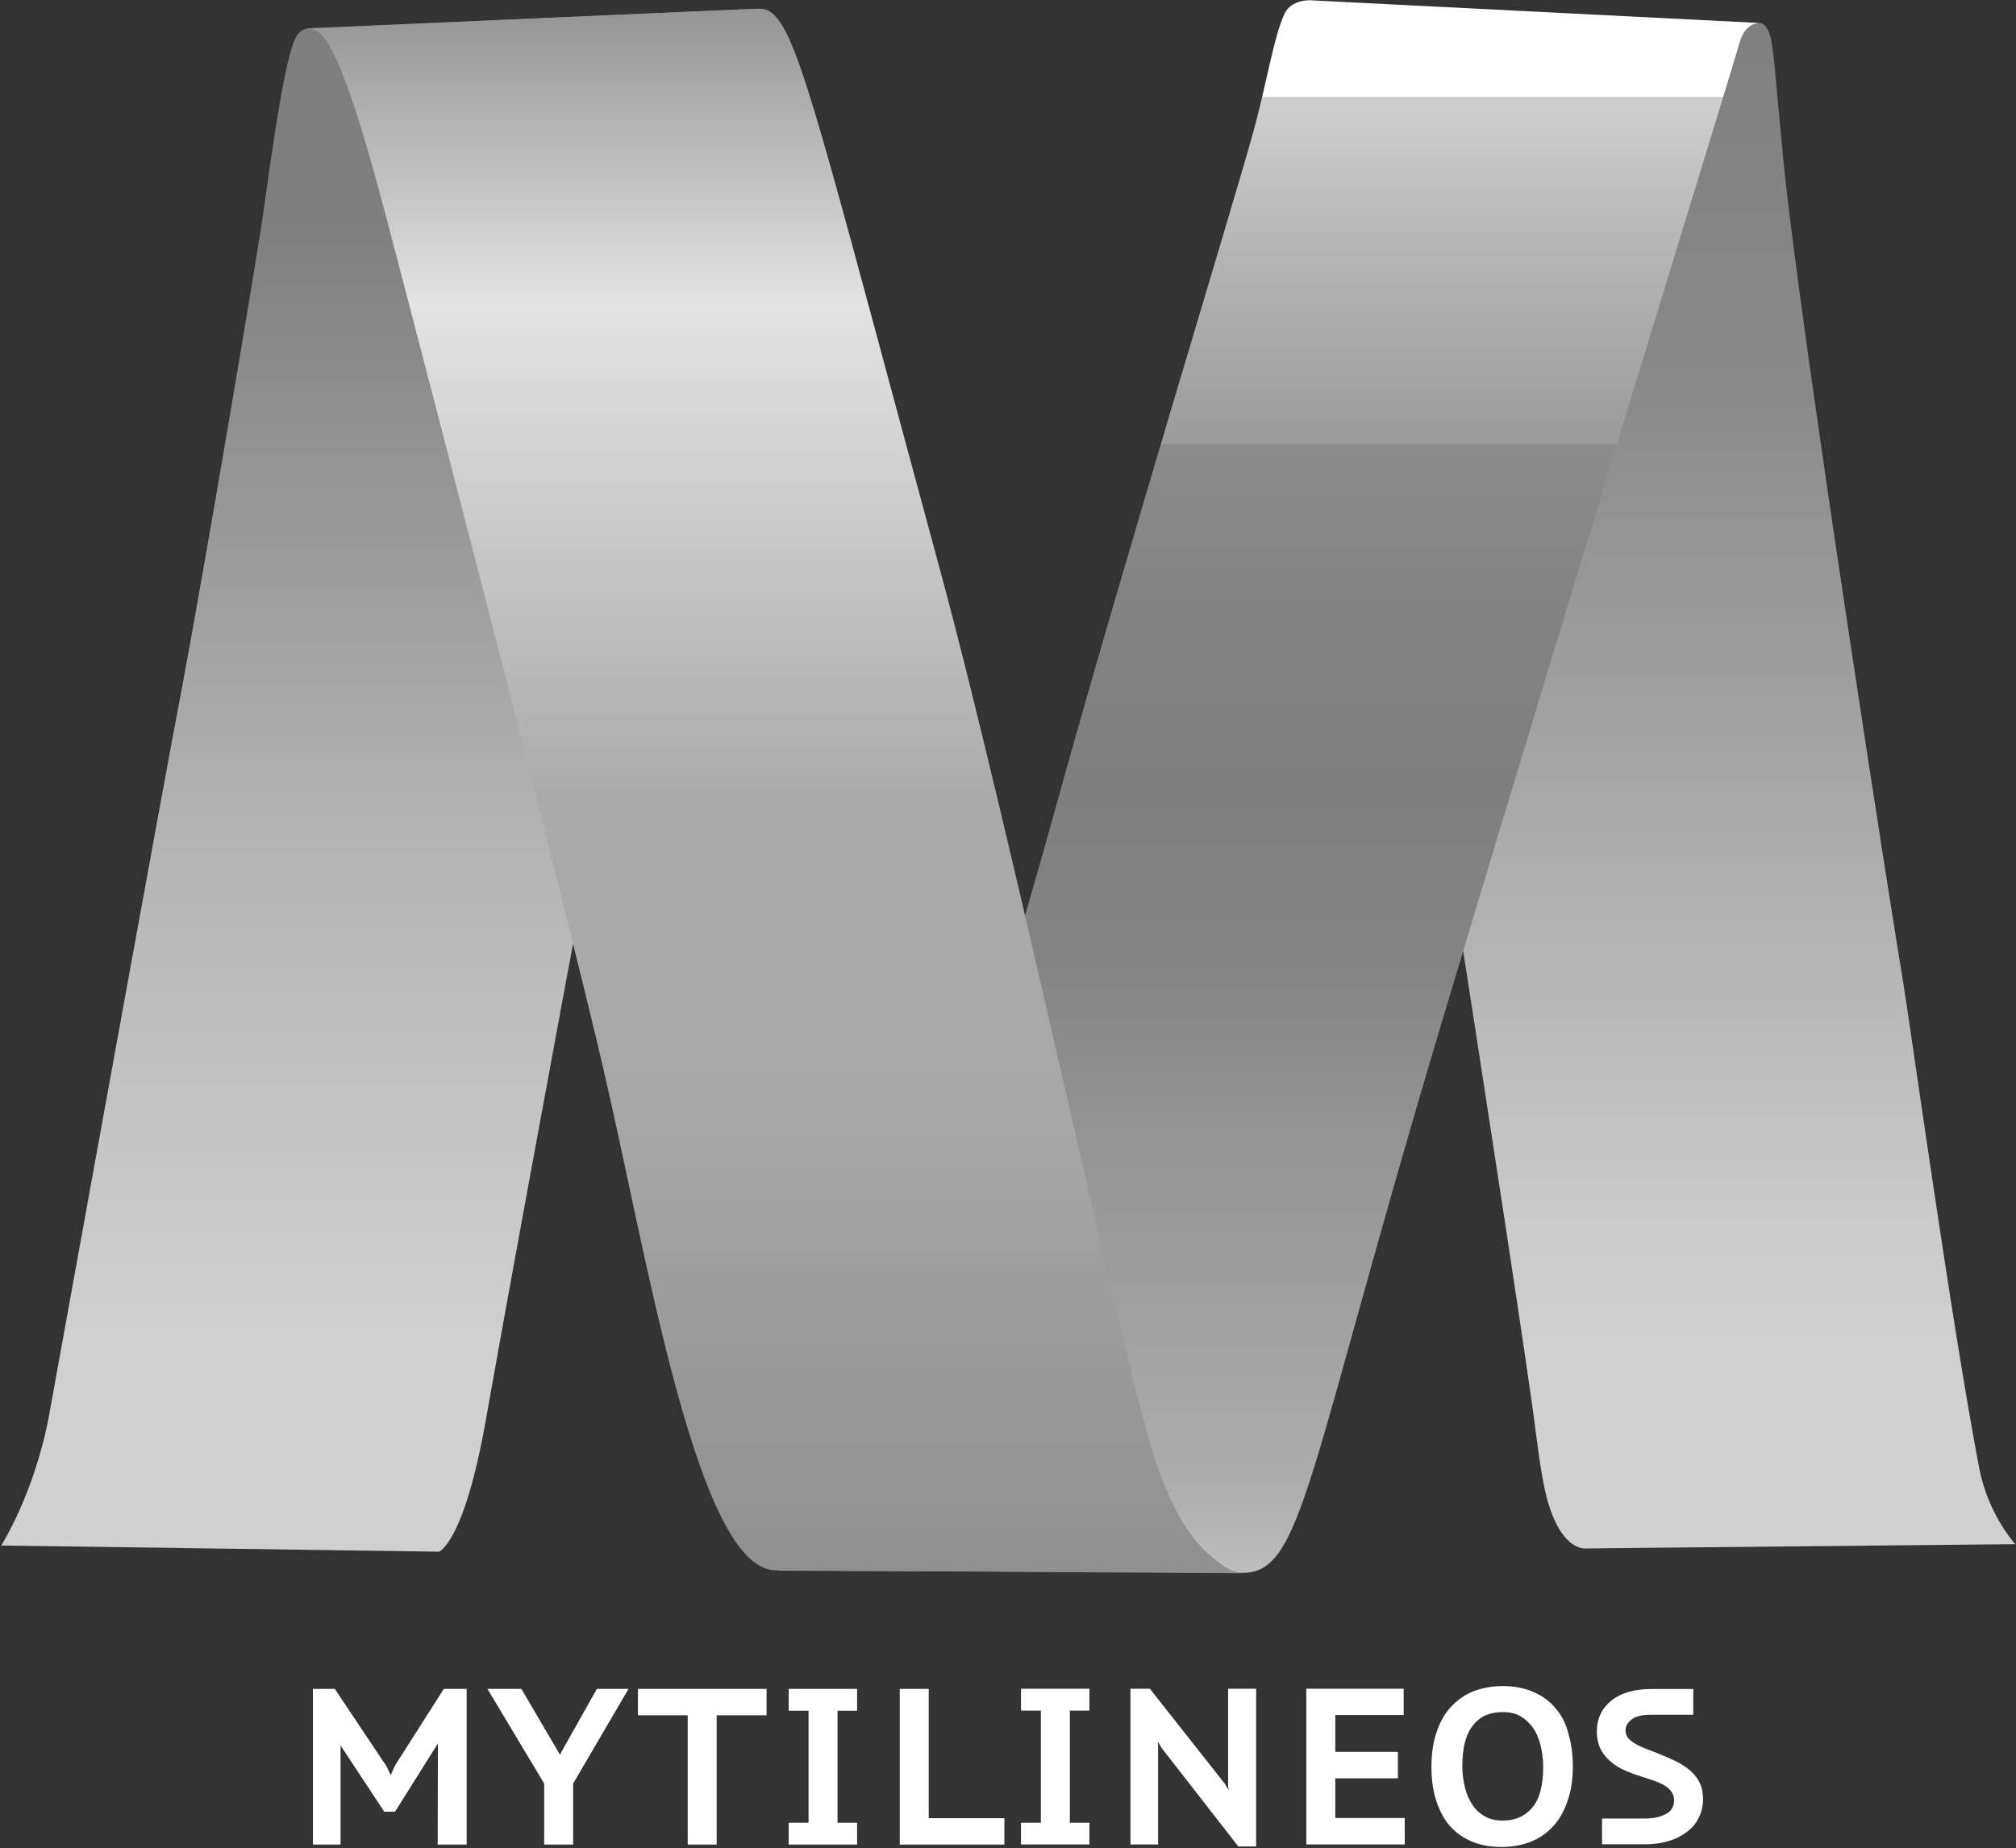 <svg version="1.2" xmlns="http://www.w3.org/2000/svg" viewBox="0 0 1503 1378" width="1503" height="1378">
	<rect x="0" y="0" width="1503" height="1378" fill="#333333" stroke="none"/>
	<title>mytiii-svg</title>
	<defs>
		<linearGradient id="g1" x1="1239.6" y1="1172.9" x2="1239.6" y2="-92.2" gradientUnits="userSpaceOnUse">
			<stop offset=".1" stop-color="#d1d1d1"/>
			<stop offset=".2" stop-color="#cbcbcb"/>
			<stop offset=".5" stop-color="#a2a2a2"/>
			<stop offset=".7" stop-color="#898989"/>
			<stop offset=".9" stop-color="#808080"/>
		</linearGradient>
		<linearGradient id="g2" x1="282.9" y1="1245.3" x2="282.9" y2="48" gradientUnits="userSpaceOnUse">
			<stop offset=".2" stop-color="#d0d0d0"/>
			<stop offset=".5" stop-color="#b6b6b6"/>
			<stop offset=".9" stop-color="#7f7f7f"/>
		</linearGradient>
		<linearGradient id="g3" x1="946.1" y1="-57.9" x2="946.1" y2="1240.2" gradientUnits="userSpaceOnUse">
			<stop offset=".1" stop-color="#ffffff"/>
			<stop offset=".1" stop-color="#f2f2f2"/>
			<stop offset=".1" stop-color="#cfcfcf"/>
			<stop offset=".2" stop-color="#b2b2b2"/>
			<stop offset=".3" stop-color="#9b9b9b"/>
			<stop offset=".3" stop-color="#8b8b8b"/>
			<stop offset=".4" stop-color="#828282"/>
			<stop offset=".5" stop-color="#7f7f7f"/>
			<stop offset=".6" stop-color="#848484"/>
			<stop offset=".7" stop-color="#949494"/>
			<stop offset=".9" stop-color="#adadad"/>
			<stop offset="1" stop-color="#d0d0d0"/>
			<stop offset="1" stop-color="#d1d1d1"/>
		</linearGradient>
		<linearGradient id="g4" x1="578" y1="-18.4" x2="578" y2="1210.2" gradientUnits="userSpaceOnUse">
			<stop offset="0" stop-color="#8c8c8c"/>
			<stop offset=".2" stop-color="#e3e3e3"/>
			<stop offset=".5" stop-color="#aaaaaa"/>
			<stop offset=".7" stop-color="#a7a7a7"/>
			<stop offset=".8" stop-color="#9d9d9d"/>
			<stop offset="1" stop-color="#8d8d8d"/>
			<stop offset="1" stop-color="#888888"/>
		</linearGradient>
	</defs>
	<style>
		.s0 { fill: url(#g1) } 
		.s1 { fill: url(#g2) } 
		.s2 { fill: url(#g3) } 
		.s3 { fill: url(#g4) } 
		.s4 { fill: #ffffff } 
	</style>
	<path id="Layer" class="s0" d="m1312.5 17.2c0 0 5.6 0.2 8.1 13.3 2.6 14.6 3.4 31.9 8.7 86.3 12.4 127.5 83.5 580.7 89.6 615.7 4.6 27.2 36 254.5 56.8 362.8 6.1 31.1 23.4 52.5 26.8 56.1l-320.9 3.2c0 0-22.1 2.2-31.5-52.2-1.7-9.2-3.2-19.9-4.9-32.8-10.7-88.2-125.3-811.2-135-885.1-6.1-45.6-16-112.7-22.8-151-5.4-31.4-10.7-32.6-10.7-32.6z"/>
	<path id="Layer" class="s1" d="m565 6.5c0 0-5.8 0-8.7 9.2-3.9 13.4-5.4 40.6-11.7 73.1-14.1 72.9-41.5 207.5-93 483.9-48.8 261.5-75.3 406.3-89.4 486.2-16.2 91.8-34.9 98.1-34.9 98.1l-326.4-4.6c0 0 25.2-39.3 35.9-98.3 29.2-161.3 85.3-470.3 97.6-534.6 16.8-88.2 58.1-332.8 62.2-362.9 13.4-98.1 19.9-123.6 25.5-131.2 2.4-3.1 5.8-4.1 7.3-4.3"/>
	<path id="Layer" class="s2" d="m1312.5 17.2c0 0-10.9-1.5-15.5 14.3-8.5 29.9-117.8 382.6-221.7 729.4-102 340.8-103.7 413.1-149.9 411.9-22.8-0.5-345.8-1.7-345.8-1.7 0 0 5.6 0 15.3-11.4 11.4-13.4 27.4-54.2 40.3-84.5 31.8-76 95.7-270.3 153.3-478.3 52.2-187.9 127.5-432.5 145.7-497.9 9.7-34.7 15.5-72.1 23.5-88.9 5.1-10.6 19-9.9 19-9.9z"/>
	<path id="Layer" class="s3" d="m565 6.5c5.6 0 10.7 0.5 18.2 12.6 17.8 28.9 40.6 122 116.6 402 57.3 211.1 138.9 603.3 162.5 670.8 18.7 53.2 35.2 64.2 48.3 74.6 7.8 6.1 16 6.6 16 6.6l-348.2-2.2c-58.5 0-95.9-233.9-128.5-373.6-27.7-119.5-118-468-162.5-637.5-22.1-83.6-35.7-119.1-46.3-132.4-4.9-6.3-11.7-6.1-11.7-6.1 0 0 330.8-14.8 335.6-14.8z"/>
	<g id="Layer">
		<path id="Layer" fill-rule="evenodd" class="s4" d="m330.9 1259.3h17v116.1h-21.6l0.2-75.6-0.4 0.8-31.6 50.3h-8l-32.6-49.4v73.9h-20.6v-116.1h16.3l38.6 57.8 3.1 6.5 3.2-7.2zm114.1 0h23.6l-41.3 70.6v45.5h-21.6v-45.5l-42.3-70.6h25.3l28.9 49.3 0.5-1.5zm30.6 0h95.9v19.7h-37.2v96.4h-21.6v-96.4h-37.1zm112.4 0h51v16.3h-14.6v83.5h14.6v16.3h-51v-16.3h14.8v-83.5h-14.8zm104.4 96.4h56.4v19.7h-78v-116.1h21.6zm68.8-96.5h51v16.3h-14.6v83.6h14.6v16.2h-51v-16.2h14.8v-83.6h-14.8zm154.4 0h20.9v117.6h-13.3l-56.9-73.1-3.1-5.1 0.2 3.6v73.1h-20.6v-116.1h14.5l55.9 70.9 2.9 4.9-0.5-2.9zm79.9 96.4h51.8v19.7h-73.4v-116.1h72.6v19.6h-51v27.5h46.7v19.7h-46.7zm173.9-62.5c2.2 7.3 3.2 15.3 3.2 24.1 0 9.2-1.2 17.7-3.7 25-2.4 7.3-5.8 13.8-10.4 18.9-4.6 5.2-10.2 9.3-16.8 12-6.5 2.6-14.1 4.1-22.1 4.1-8.7 0-16.5-1.5-23-4.4-6.6-2.9-12.2-7-16.6-12.4-4.3-5.3-7.5-11.9-9.7-19.2-2.2-7.3-3.1-15.3-3.1-24 0-9.2 1.2-17.7 3.6-25 2.4-7.3 5.8-13.9 10.5-19 4.6-5.1 10.2-9.2 16.7-11.9 6.6-2.6 14.1-4.1 22.1-4.1 8.8 0 16.5 1.5 23.1 4.4q10.2 4.3 16.7 12.4c4.4 5.1 7.8 11.6 9.5 19.1zm-20.9 8.1c-1.2-4.9-3.1-9.3-5.6-12.9-2.4-3.4-5.5-6.3-9.2-8.5-3.6-2.2-8-3.2-13.3-3.2-9.3 0-16.6 2.9-21.9 9.5-5.6 6.6-8.3 17-8.3 30.8 0 5.6 0.8 11.2 2 16.1 1.2 4.8 3.1 9.2 5.6 12.8 2.4 3.7 5.6 6.6 9.2 8.5 3.6 2.2 8.3 3.2 13.4 3.2q13.8 0 21.8-9.5c5.6-6.3 8.3-16.7 8.3-30.8 0-5.6-0.8-10.9-2-16zm121.2 39.8c0 5.1-1 9.9-3.1 14.1-2 4.3-5.1 8-9 10.9-3.9 2.9-8.5 5.4-13.9 6.8-5.3 1.7-11.4 2.4-17.9 2.4h-31.4v-19.2h30.9c3.6 0 6.8-0.2 9.7-0.9 2.7-0.5 5.1-1.5 7.3-2.7 1.9-1 3.4-2.4 4.3-4.1 1-1.7 1.5-3.7 1.5-6.1 0-5.1-3.4-9.5-10.4-12.6-3.9-1.7-8.3-3.2-12.9-4.6-10.7-3.4-21.9-7.1-29.4-17.3-3.2-4.4-4.9-9.9-4.9-16.7 0-9.5 3.7-17.3 11-23.1 7-5.6 17-8.5 29.8-8.5h31.1v19.2h-31.8c-6.5 0-11.4 1.2-14.3 3.6-2.9 2.4-4.4 4.9-4.4 7.8 0 3.1 1 5.3 3.2 7.3 2.6 2.2 5.8 4.1 9.9 5.8 2.9 1.2 6.1 2.4 9.3 3.6 4.6 2 9.2 3.7 13.8 5.9 10.2 4.8 16.5 10.7 19.4 17.5 1.5 3.1 2 6.8 2.2 10.9z"/>
	</g>
</svg>